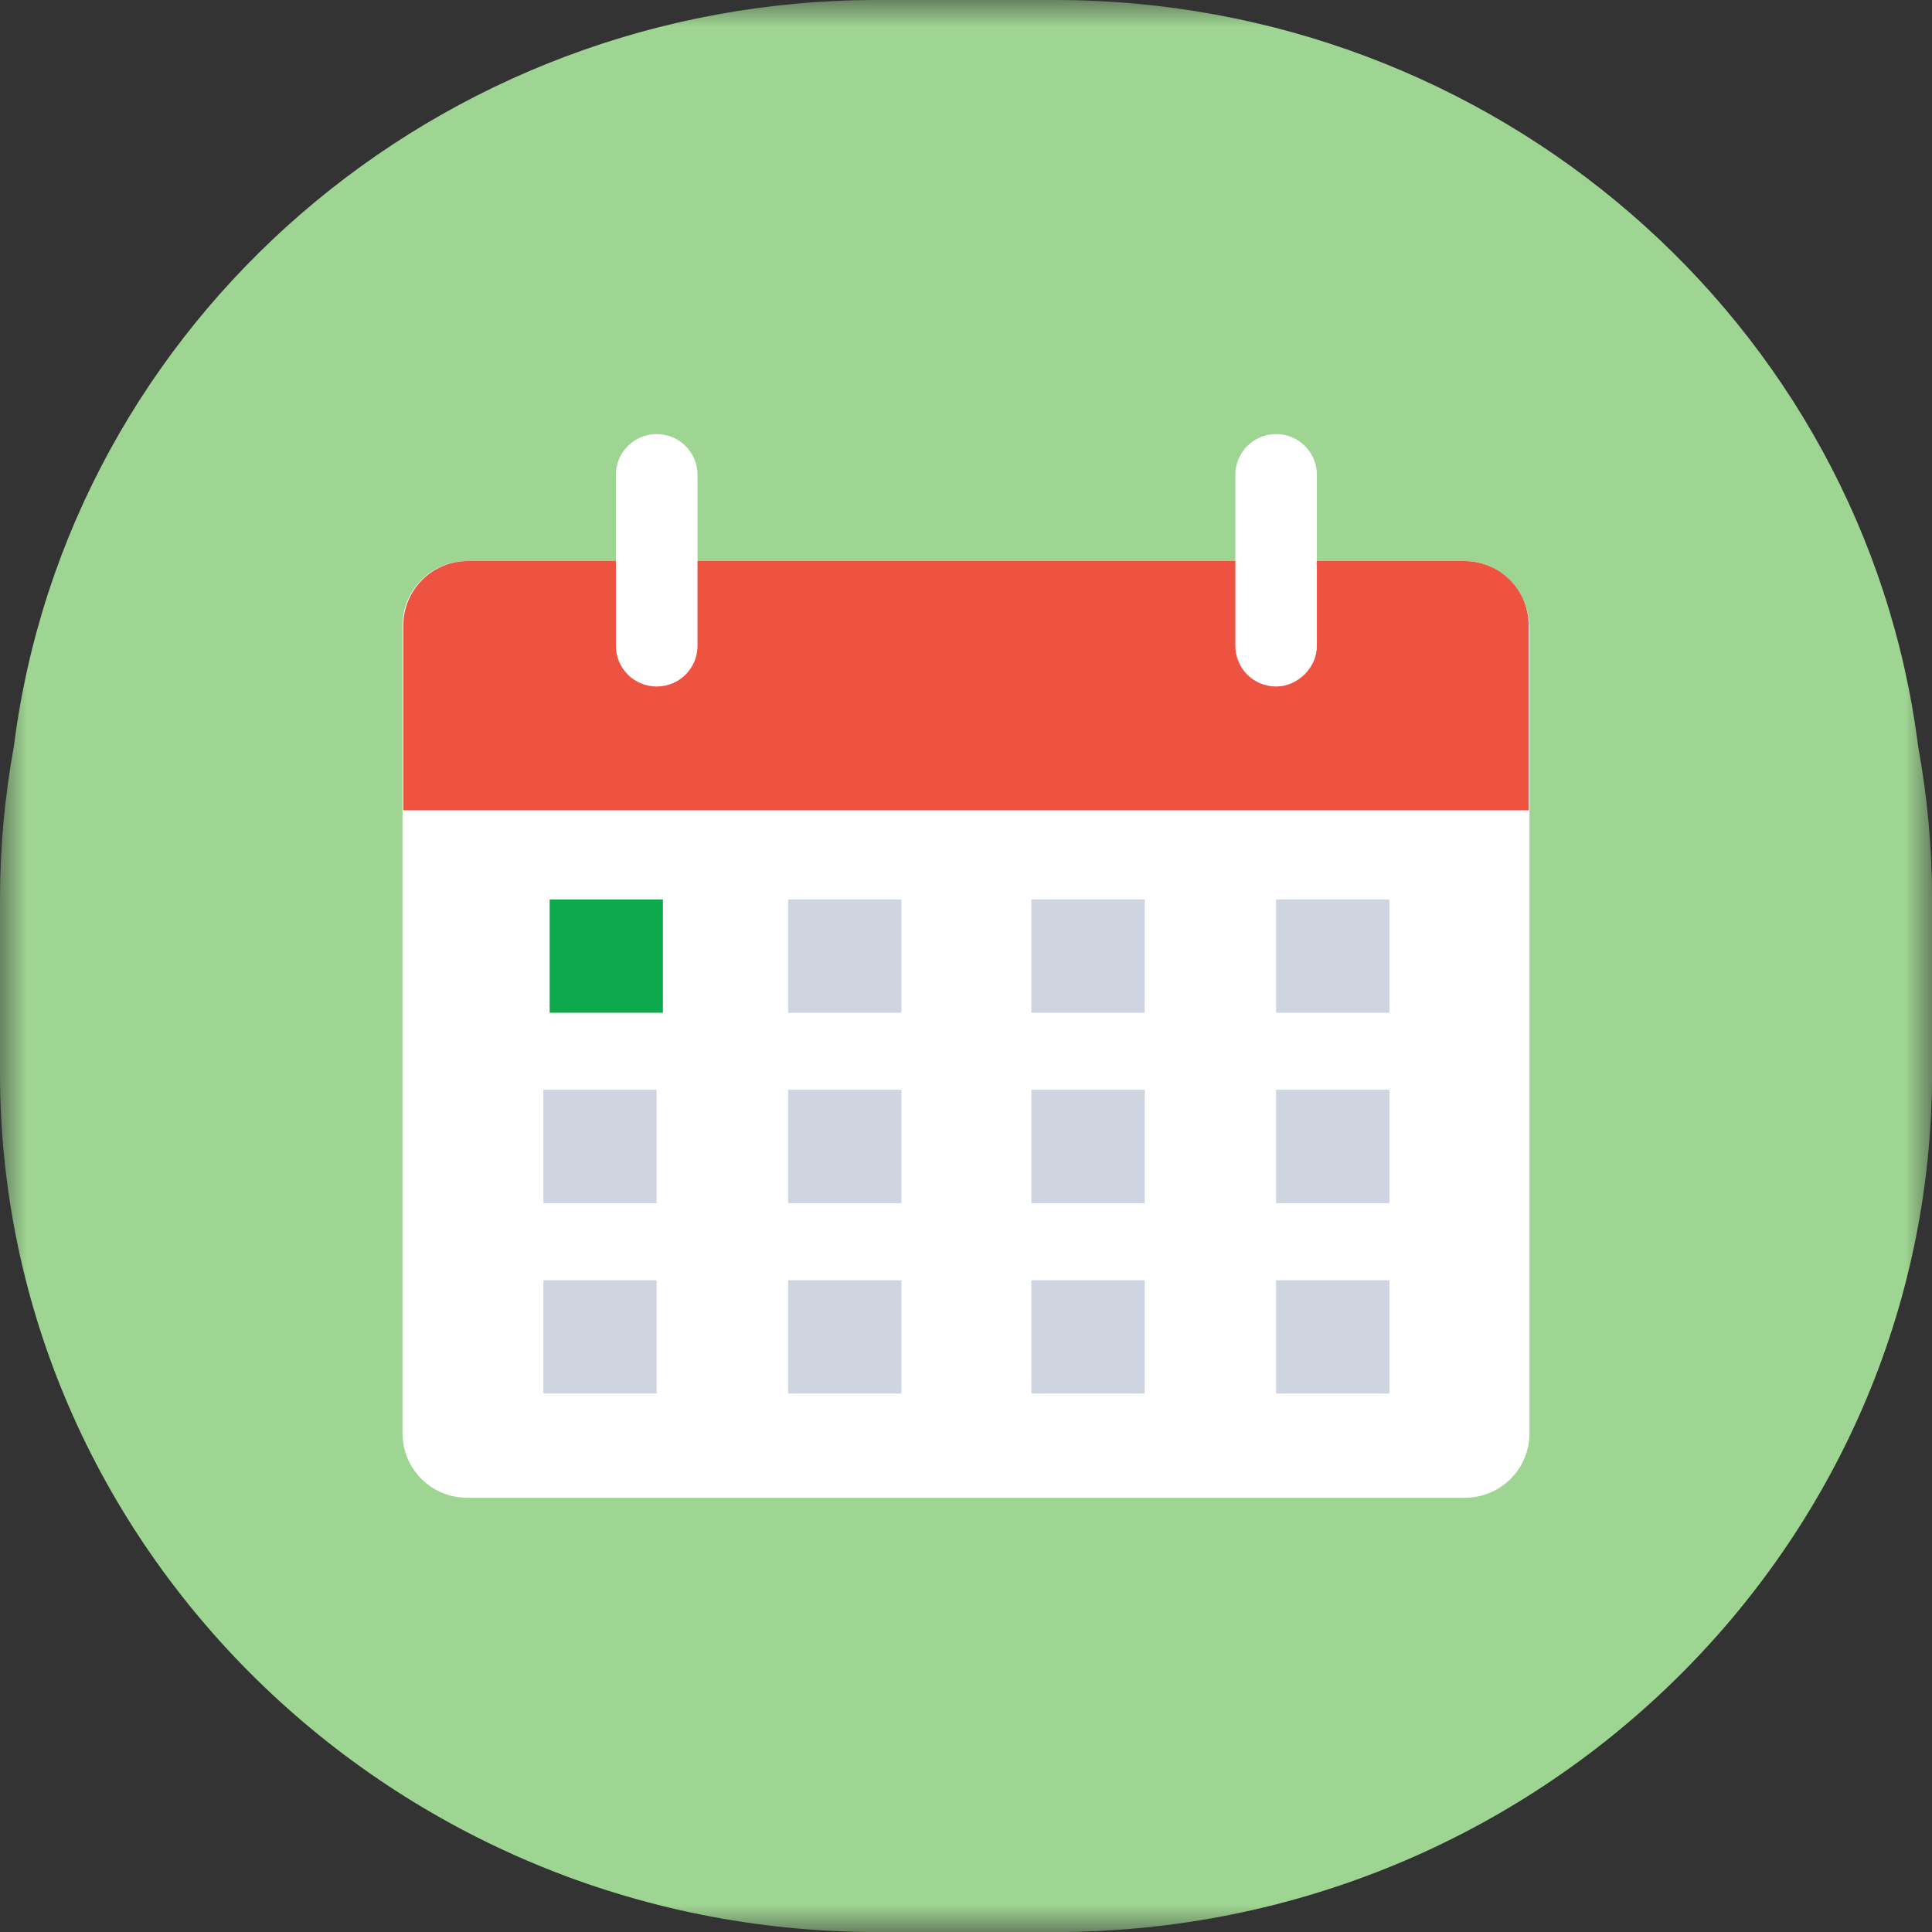 <svg width="36" height="36" viewBox="0 0 36 36" fill="none" xmlns="http://www.w3.org/2000/svg">
<rect x="0" y="0" width="36" height="36" fill="#333333" stroke="none"/>
<mask id="mask0_1607_3231" style="mask-type:alpha" maskUnits="userSpaceOnUse" x="0" y="0" width="37" height="36">
<path fill-rule="evenodd" clip-rule="evenodd" d="M0 0H36.001V36H0V0Z" fill="white"/>
</mask>
<g mask="url(#mask0_1607_3231)">
<path fill-rule="evenodd" clip-rule="evenodd" d="M35.742 13.909C34.735 5.976 27.829 0 19.654 0H16.346C8.172 0 1.265 5.976 0.258 13.909C0.087 14.845 0 15.8 0 16.753V19.991C0 28.817 7.334 36.001 16.346 36.001H19.654C28.668 36.001 36.001 28.817 36.001 19.991V16.753C36.001 15.8 35.914 14.845 35.742 13.909Z" fill="#9FD592"/>
</g>
<path fill-rule="evenodd" clip-rule="evenodd" d="M27.29 10.454H8.71C8.035 10.454 7.5 10.99 7.5 11.666V26.698C7.5 27.373 8.035 27.909 8.71 27.909H27.29C27.965 27.909 28.5 27.373 28.5 26.698V11.666C28.472 10.99 27.938 10.454 27.29 10.454Z" fill="white"/>
<path fill-rule="evenodd" clip-rule="evenodd" d="M28.486 15.099V11.666C28.486 10.991 27.952 10.454 27.276 10.454H8.724C8.048 10.454 7.514 10.991 7.514 11.666V15.099H28.486Z" fill="#EE5341"/>
<path fill-rule="evenodd" clip-rule="evenodd" d="M12.236 12.792C11.815 12.792 11.476 12.453 11.476 12.032V8.85C11.476 8.428 11.815 8.089 12.236 8.089C12.659 8.089 12.997 8.428 12.997 8.85V12.032C12.997 12.453 12.659 12.792 12.236 12.792Z" fill="white"/>
<path fill-rule="evenodd" clip-rule="evenodd" d="M23.778 12.792C23.356 12.792 23.019 12.453 23.019 12.032V8.85C23.019 8.428 23.356 8.089 23.778 8.089C24.201 8.089 24.538 8.428 24.538 8.85V12.032C24.538 12.453 24.172 12.792 23.778 12.792Z" fill="white"/>
<path fill-rule="evenodd" clip-rule="evenodd" d="M14.685 18.871H16.797V16.76H14.685V18.871Z" fill="#CED5E0"/>
<path fill-rule="evenodd" clip-rule="evenodd" d="M10.242 18.871H12.352V16.76H10.242V18.871Z" fill="#0EA84C"/>
<path fill-rule="evenodd" clip-rule="evenodd" d="M19.218 18.871H21.33V16.76H19.218V18.871Z" fill="#CED5E0"/>
<path fill-rule="evenodd" clip-rule="evenodd" d="M23.778 18.871H25.89V16.76H23.778V18.871Z" fill="#CED5E0"/>
<path fill-rule="evenodd" clip-rule="evenodd" d="M10.125 22.419H12.235V20.306H10.125V22.419Z" fill="#CED5E0"/>
<path fill-rule="evenodd" clip-rule="evenodd" d="M14.685 22.419H16.797V20.306H14.685V22.419Z" fill="#CED5E0"/>
<path fill-rule="evenodd" clip-rule="evenodd" d="M19.218 22.419H21.33V20.306H19.218V22.419Z" fill="#CED5E0"/>
<path fill-rule="evenodd" clip-rule="evenodd" d="M23.778 22.419H25.89V20.306H23.778V22.419Z" fill="#CED5E0"/>
<path fill-rule="evenodd" clip-rule="evenodd" d="M10.125 25.966H12.235V23.856H10.125V25.966Z" fill="#CED5E0"/>
<path fill-rule="evenodd" clip-rule="evenodd" d="M14.685 25.966H16.797V23.856H14.685V25.966Z" fill="#CED5E0"/>
<path fill-rule="evenodd" clip-rule="evenodd" d="M19.218 25.966H21.33V23.856H19.218V25.966Z" fill="#CED5E0"/>
<path fill-rule="evenodd" clip-rule="evenodd" d="M23.778 25.966H25.89V23.856H23.778V25.966Z" fill="#CED5E0"/>
</svg>
